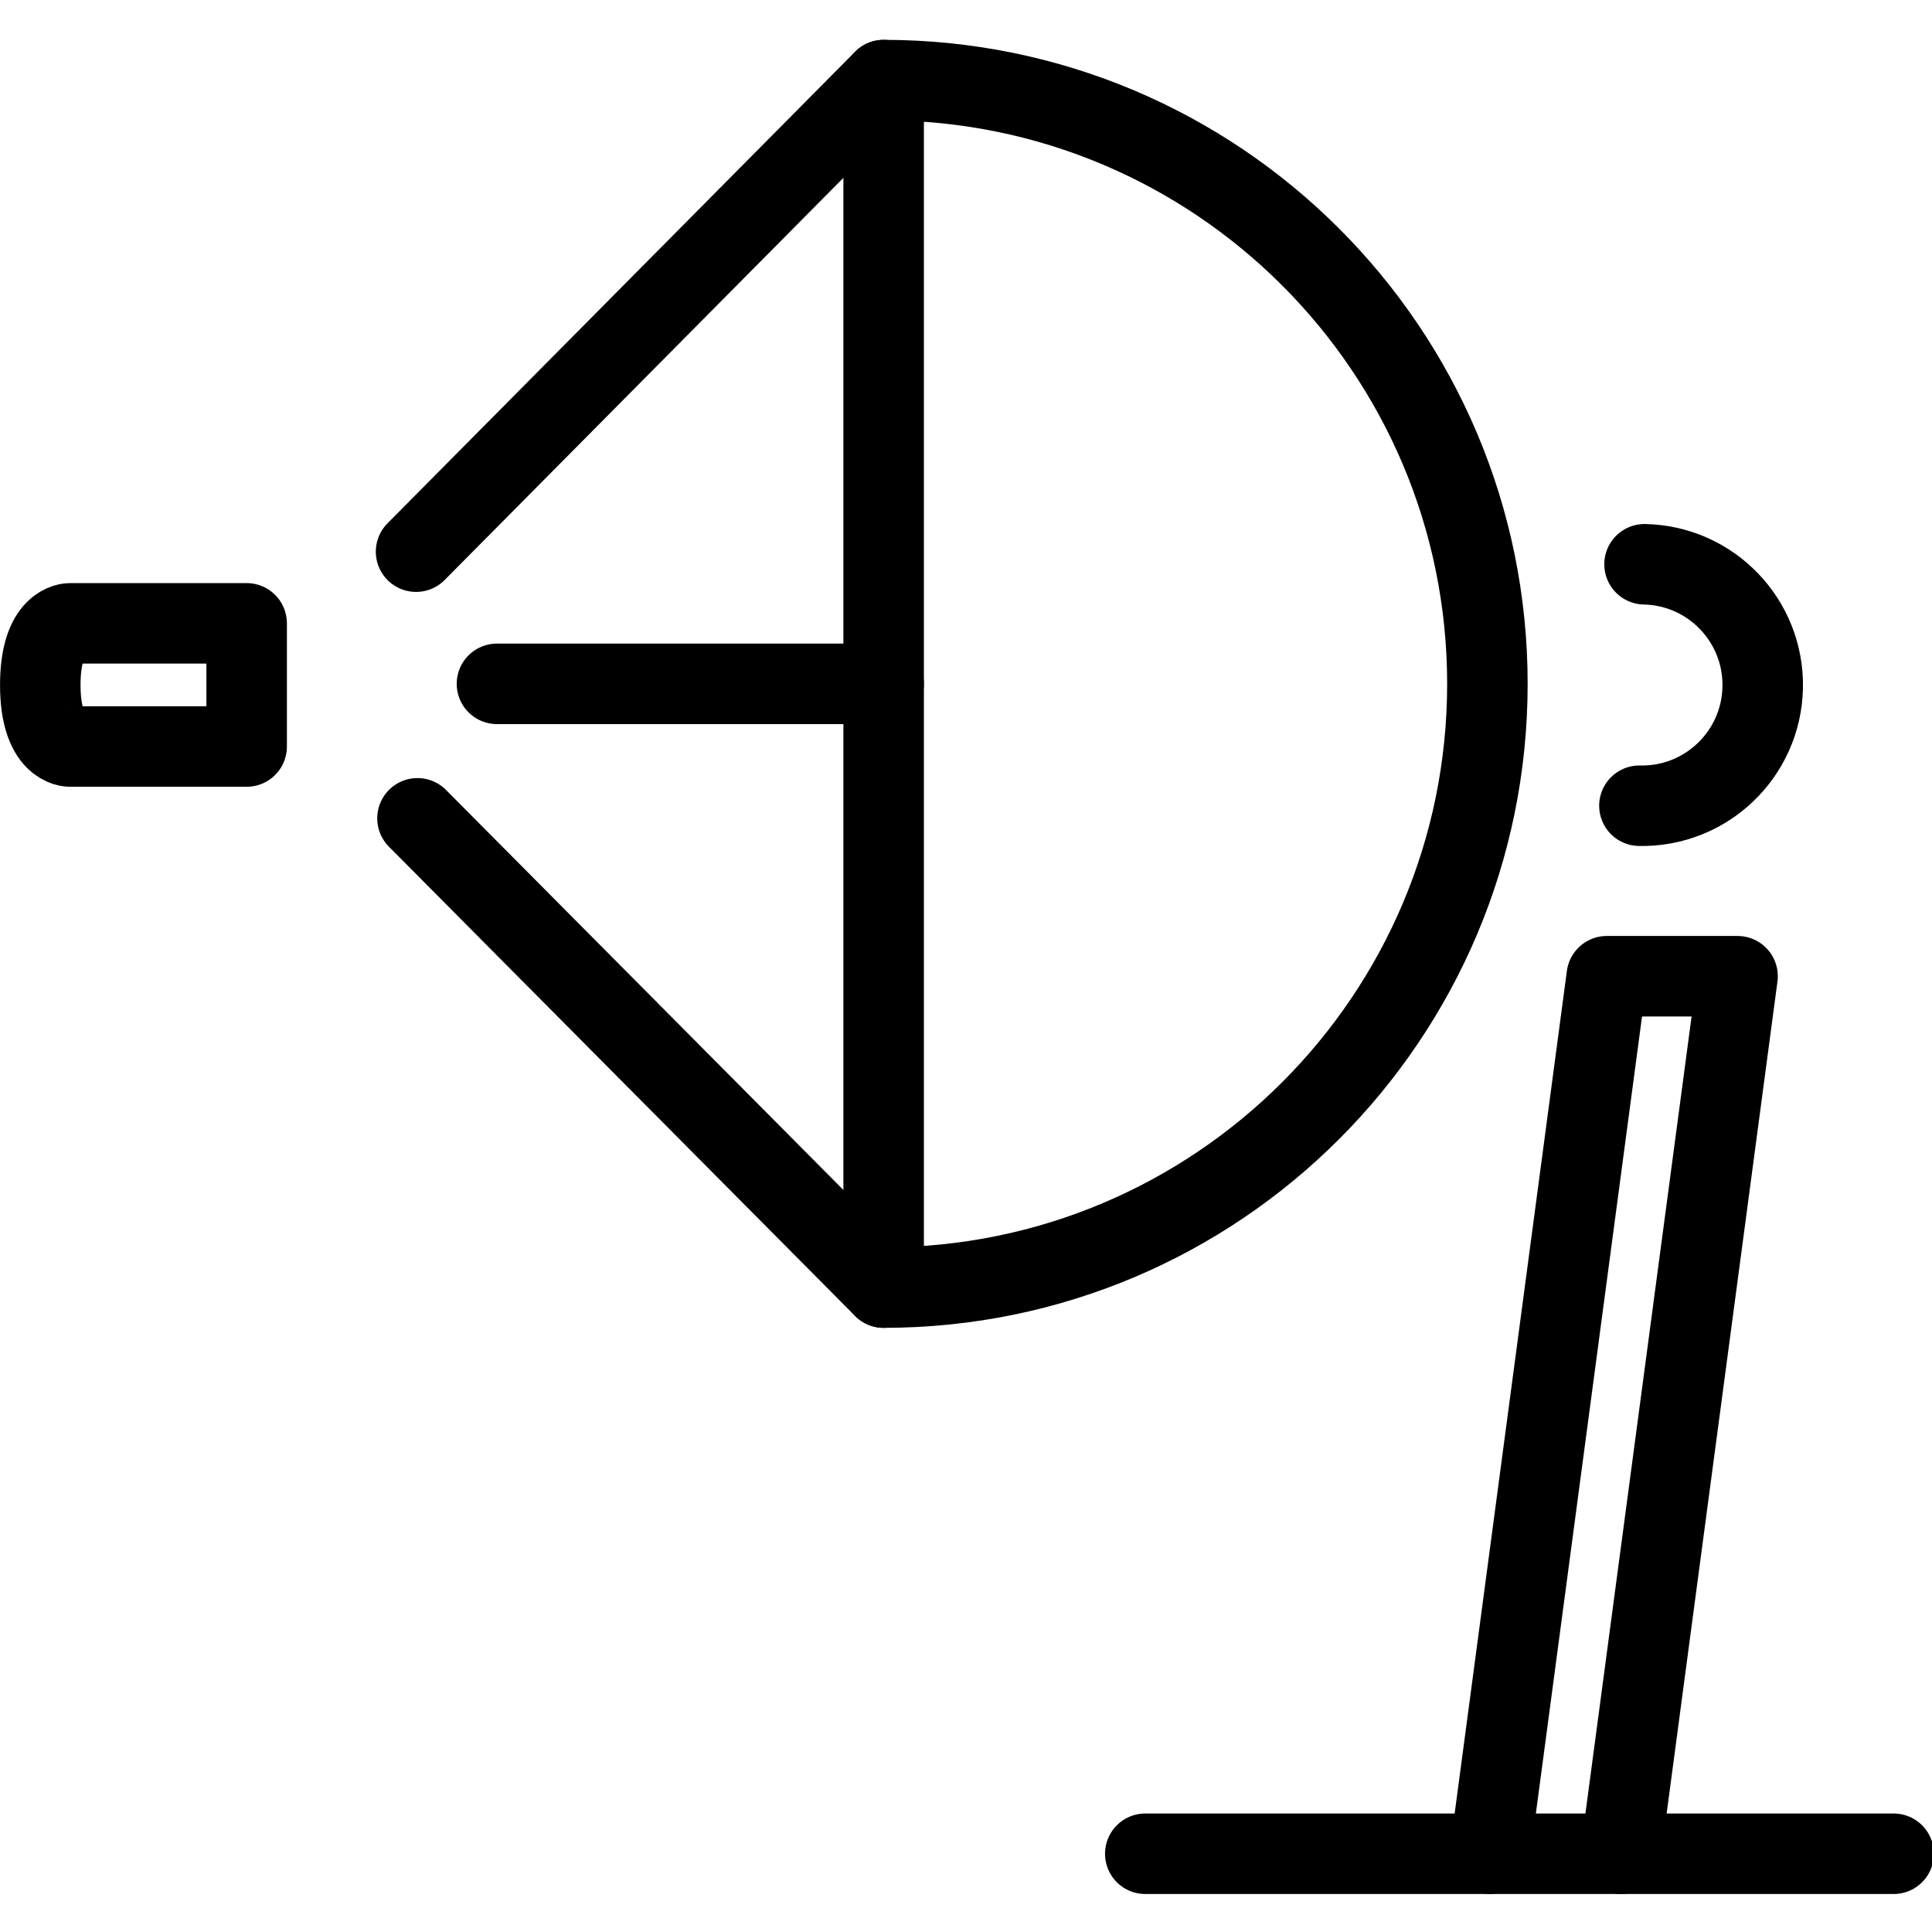 <svg xmlns="http://www.w3.org/2000/svg" width="24" height="24" viewBox="0 0 24 24"> <g transform="translate(0.0 0.495) scale(0.5)">
  
  <g
     id="line"
     transform="translate(-11.784,-14.933)">
    <path
       fill="none"
       stroke="#000"
       stroke-linecap="round"
       stroke-linejoin="round"
       stroke-miterlimit="10"
       stroke-width="2"
       d="m 33.738,45.933 c 8.284,0 15,-6.716 15,-15 0,-8.284 -6.716,-15 -15,-15 z"
       id="path2" />
    <path
       fill="none"
       stroke="#000"
       stroke-linecap="round"
       stroke-linejoin="round"
       stroke-miterlimit="10"
       stroke-width="2"
       d="m 52.642,27.962 c 1.657,0.035 2.971,1.406 2.936,3.063 -0.035,1.657 -1.406,2.971 -3.063,2.936"
       id="path4" />
    <path
       fill="none"
       stroke="#000"
       stroke-linecap="round"
       stroke-linejoin="round"
       stroke-miterlimit="10"
       stroke-width="2"
       d="m 17.912,32.49 h -4.387 c 0,0 -0.74,0.021 -0.74,-1.53 0,-1.552 0.74,-1.53 0.74,-1.53 h 4.387 z"
       id="path6" />
    <line
       x1="24.131"
       x2="33.738"
       y1="30.933"
       y2="30.933"
       fill="none"
       stroke="#000"
       stroke-linecap="round"
       stroke-linejoin="round"
       stroke-miterlimit="10"
       stroke-width="2"
       id="line8" />
    <line
       x1="22.121"
       x2="33.738"
       y1="27.649"
       y2="15.933"
       fill="none"
       stroke="#000"
       stroke-linecap="round"
       stroke-linejoin="round"
       stroke-miterlimit="10"
       stroke-width="2"
       id="line10" />
    <line
       x1="22.156"
       x2="33.738"
       y1="34.274"
       y2="45.933"
       fill="none"
       stroke="#000"
       stroke-linecap="round"
       stroke-linejoin="round"
       stroke-miterlimit="10"
       stroke-width="2"
       id="line12" />
    <line
       x1="40.238"
       x2="58.831"
       y1="59.999"
       y2="59.999"
       fill="none"
       stroke="#000"
       stroke-linecap="round"
       stroke-linejoin="round"
       stroke-miterlimit="10"
       stroke-width="2"
       id="line14" />
    <polyline
       fill="none"
       stroke="#000"
       stroke-linecap="round"
       stroke-linejoin="round"
       stroke-miterlimit="10"
       stroke-width="2"
       points="48.8,59.999 51.704,38.197 54.953,38.197 52.049,59.999"
       id="polyline16" />
  </g>
</g></svg>
